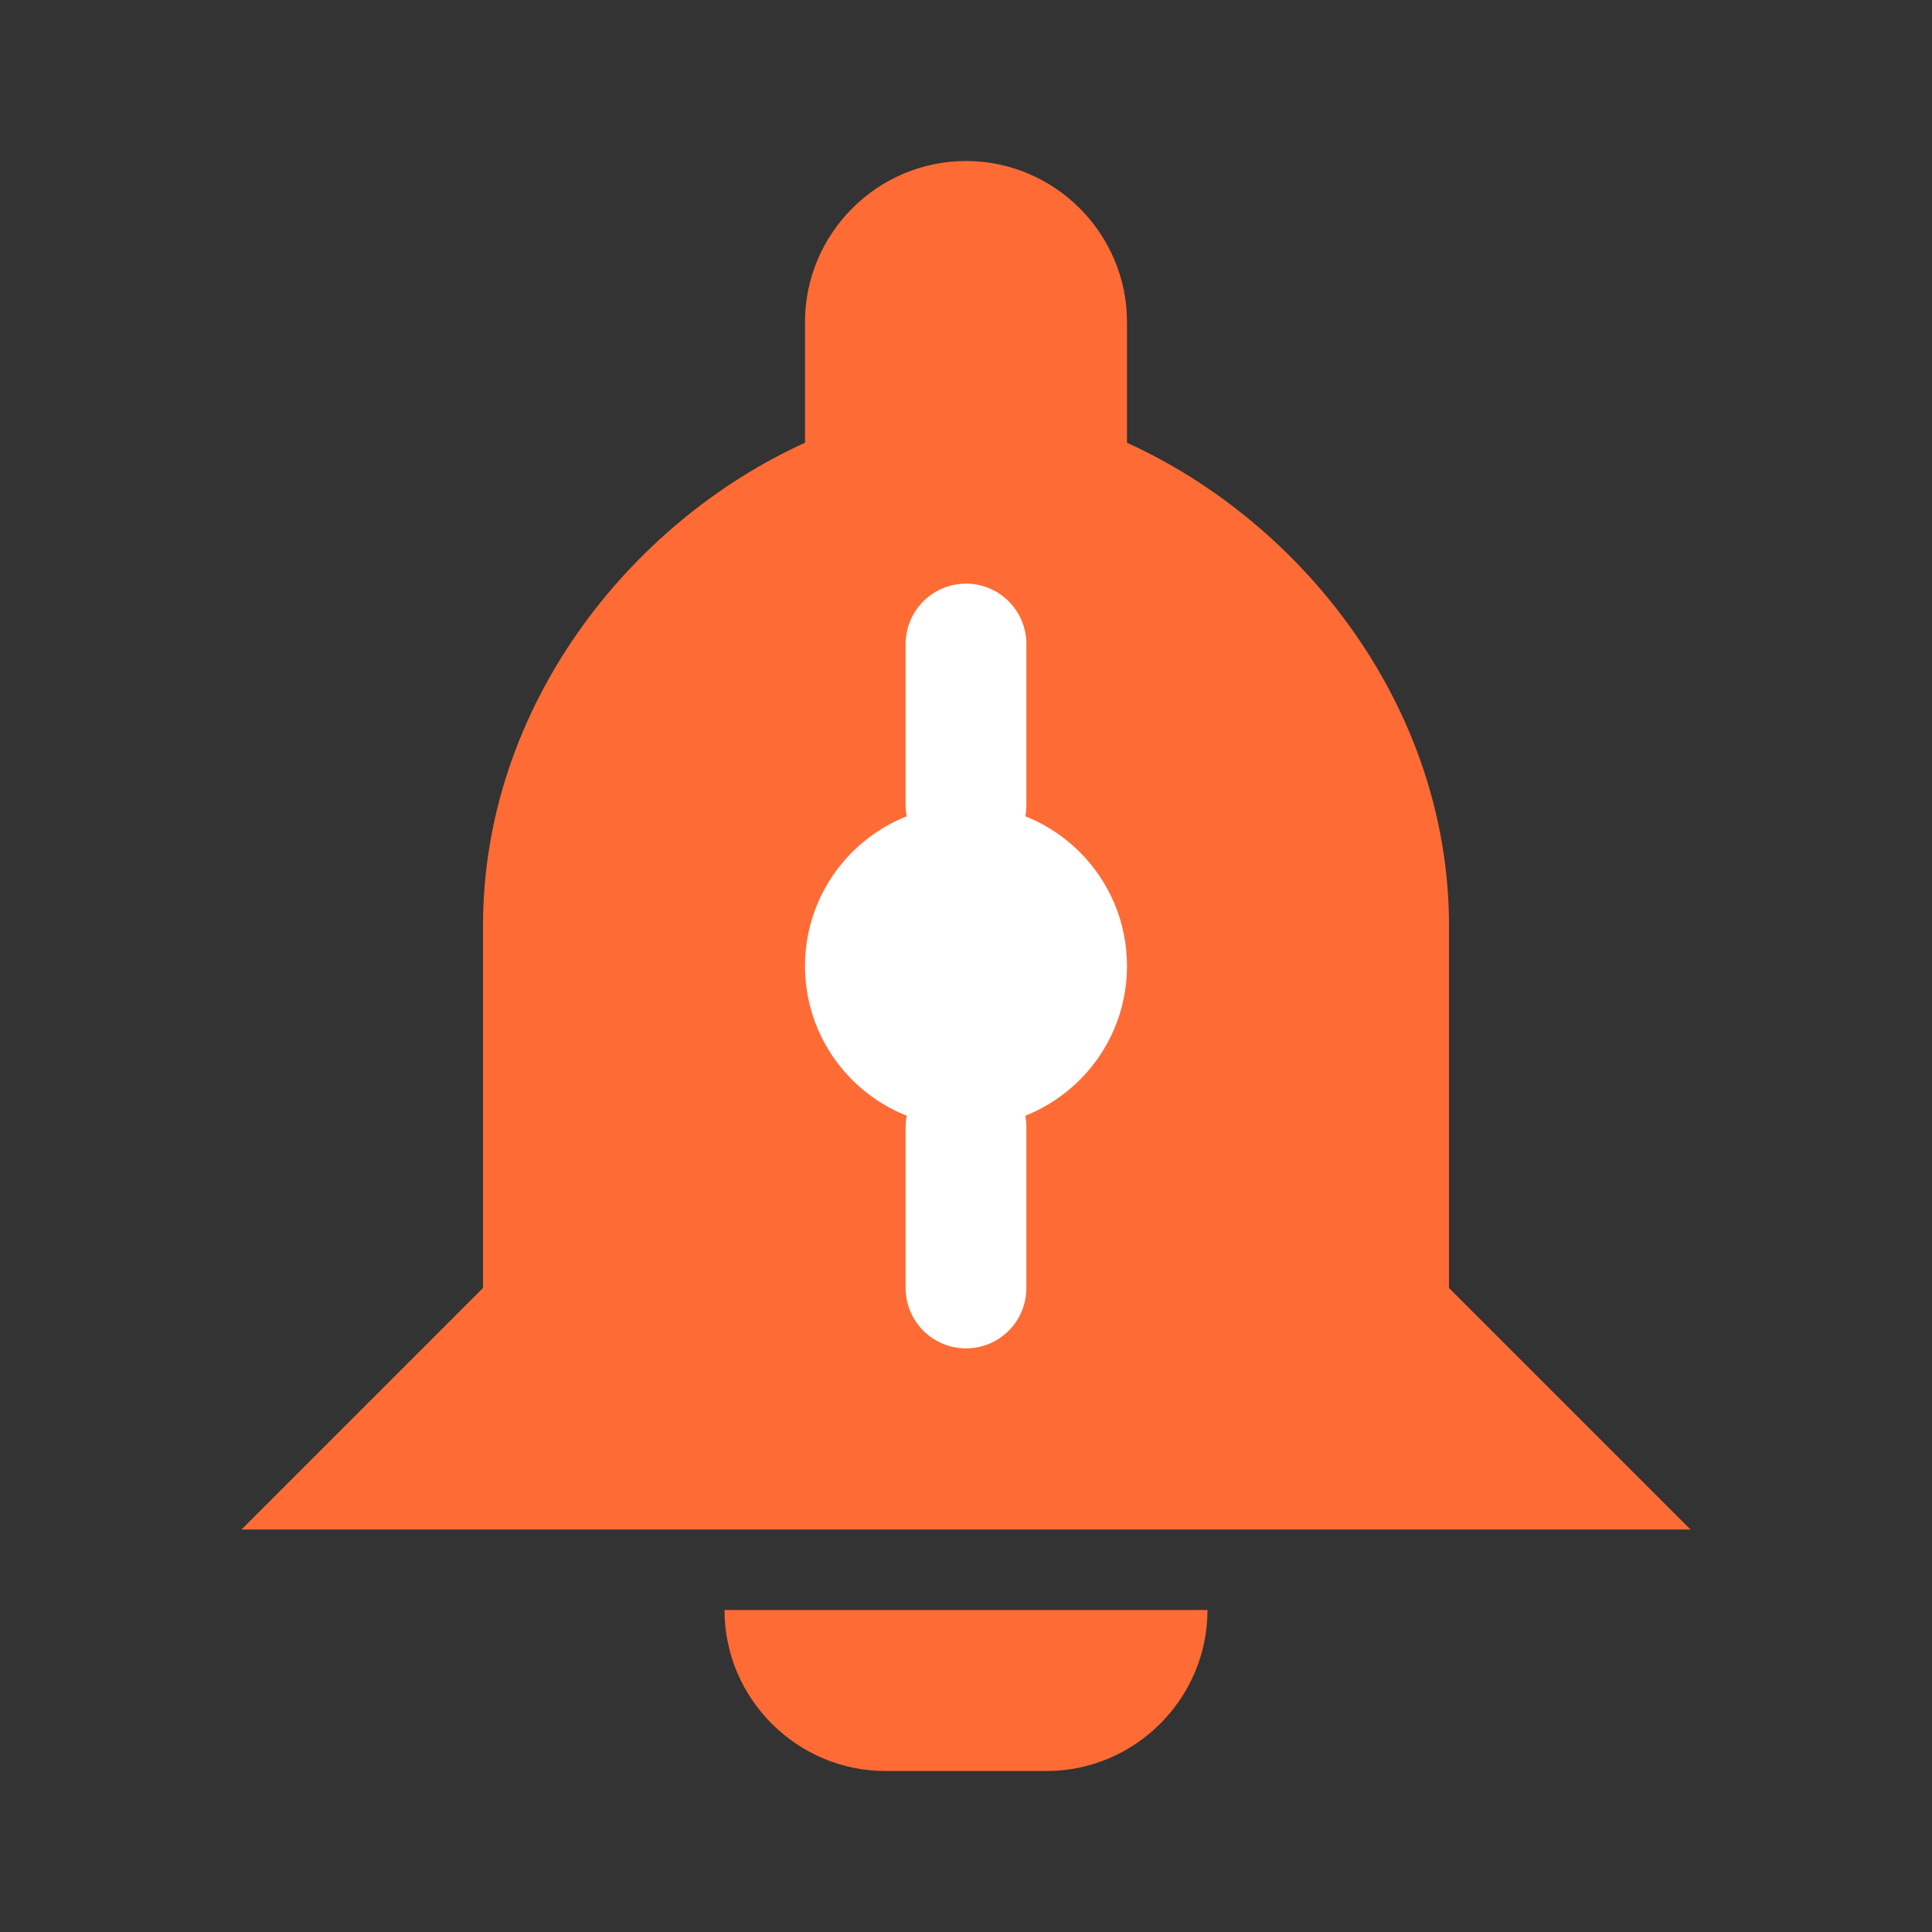 <svg width="24" height="24" viewBox="0 0 24 24" fill="none" xmlns="http://www.w3.org/2000/svg">
  <rect x="0" y="0" width="24" height="24" fill="#333333" stroke="none"/>
  <path d="M12 2C13.1 2 14 2.9 14 4V5.5C16.2 6.5 18 8.8 18 11.5V16L21 19H3L6 16V11.5C6 8.8 7.8 6.5 10 5.5V4C10 2.9 10.9 2 12 2Z" fill="#FF6B35"/>
  <path d="M9 20C9 21.1 9.9 22 11 22H13C14.1 22 15 21.1 15 20H9Z" fill="#FF6B35"/>
  <circle cx="12" cy="12" r="2" fill="white"/>
  <path d="M12 8V10" stroke="white" stroke-width="1.5" stroke-linecap="round"/>
  <path d="M12 14V16" stroke="white" stroke-width="1.5" stroke-linecap="round"/>
</svg> 